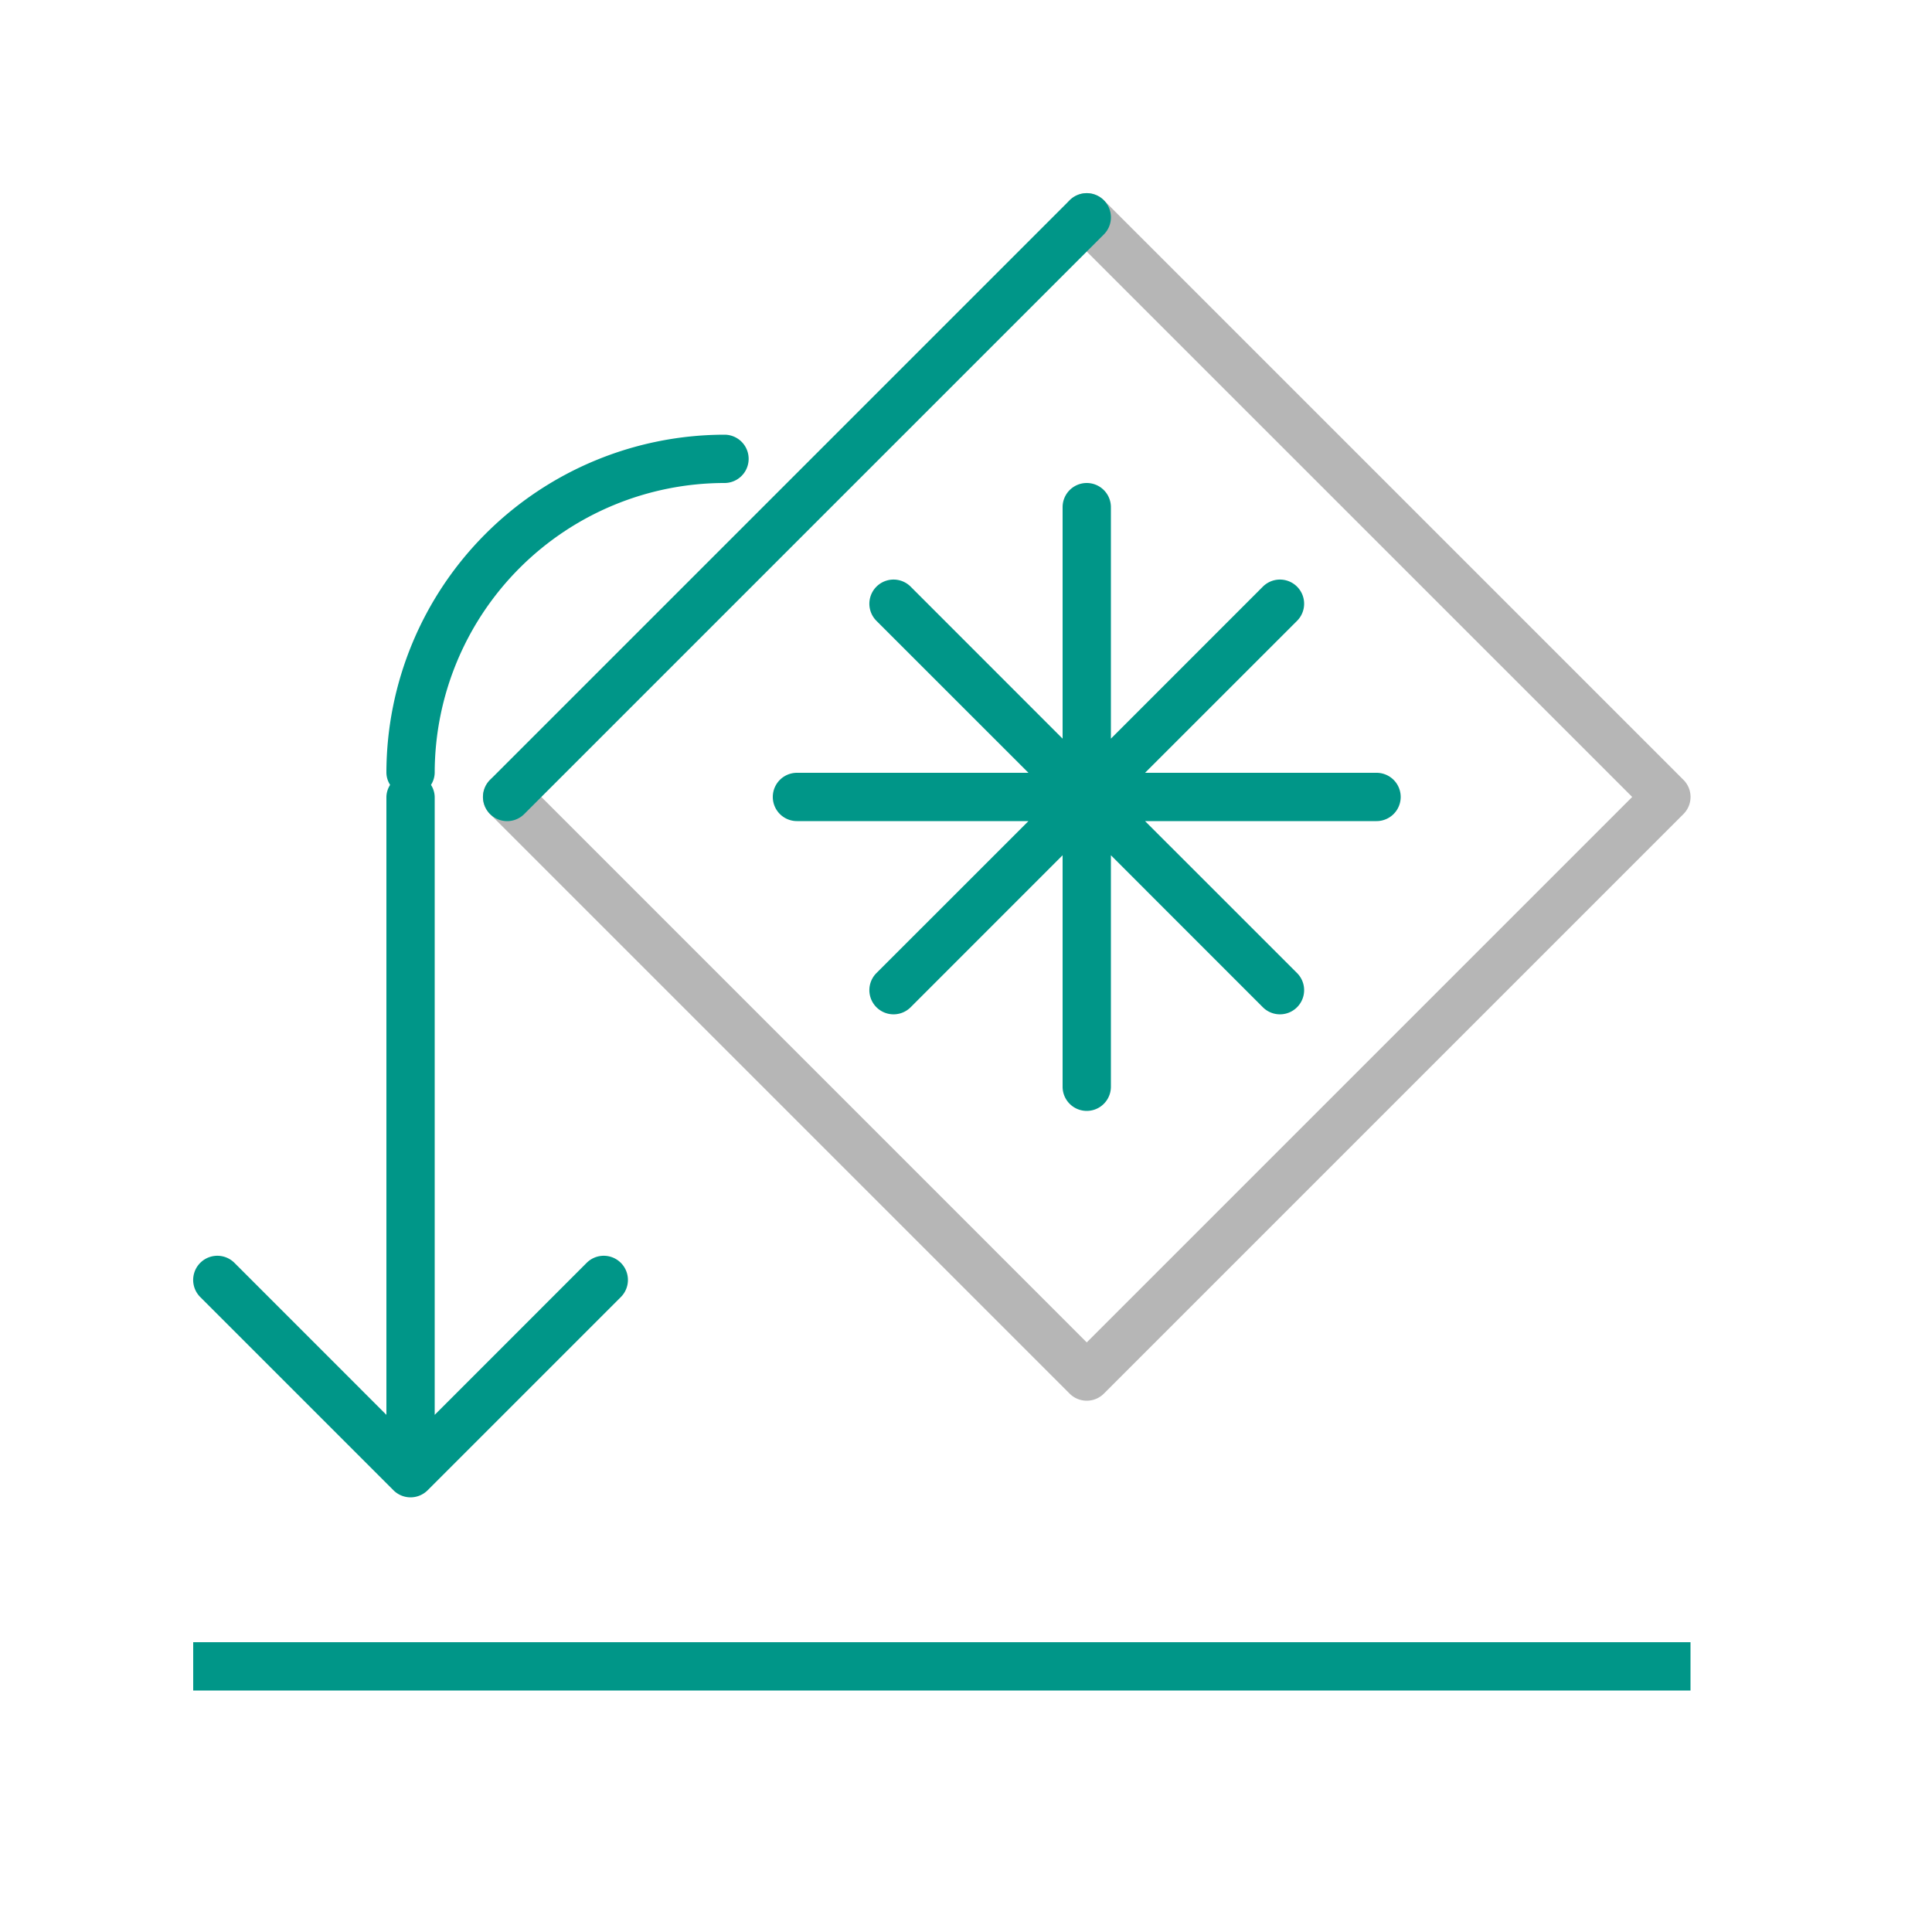 <svg xmlns="http://www.w3.org/2000/svg" width="40" height="40" viewBox="0 0 40 40"><path d="M22.5,29a.5.5,0,0,1-.354-.146l-12-12a.5.5,0,0,1,.708-.708L22.5,27.793,33.793,16.5,22.146,4.854a.5.5,0,0,1,.708-.708l12,12a.5.5,0,0,1,0,.708l-12,12A.5.5,0,0,1,22.5,29Z" style="fill:#b6b6b6"/><path d="M10.146,16.146l12-12a.5.5,0,0,1,.708.708l-12,12a.5.5,0,0,1-.708-.708ZM23,10.5a.5.5,0,0,0-1,0v4.793l-3.146-3.147a.5.5,0,0,0-.708.708L21.293,16H16.5a.5.5,0,0,0,0,1h4.793l-3.147,3.146a.5.5,0,0,0,.708.708L22,17.707V22.5a.5.5,0,0,0,1,0V17.707l3.146,3.147a.5.5,0,0,0,.708-.708L23.707,17H28.5a.5.5,0,0,0,0-1H23.707l3.147-3.146a.5.5,0,0,0-.708-.708L23,15.293ZM8.146,30.854a.5.5,0,0,0,.708,0l4-4a.5.5,0,0,0-.708-.708L9,29.293V16.5a.481.481,0,0,0-.077-.25A.481.481,0,0,0,9,16a6.006,6.006,0,0,1,6-6,.5.5,0,0,0,0-1,7.008,7.008,0,0,0-7,7,.481.481,0,0,0,.077.25A.481.481,0,0,0,8,16.5V29.293L4.854,26.146a.5.5,0,0,0-.708.708ZM35,34H4v1H35Z" style="fill:#009688"/></svg>